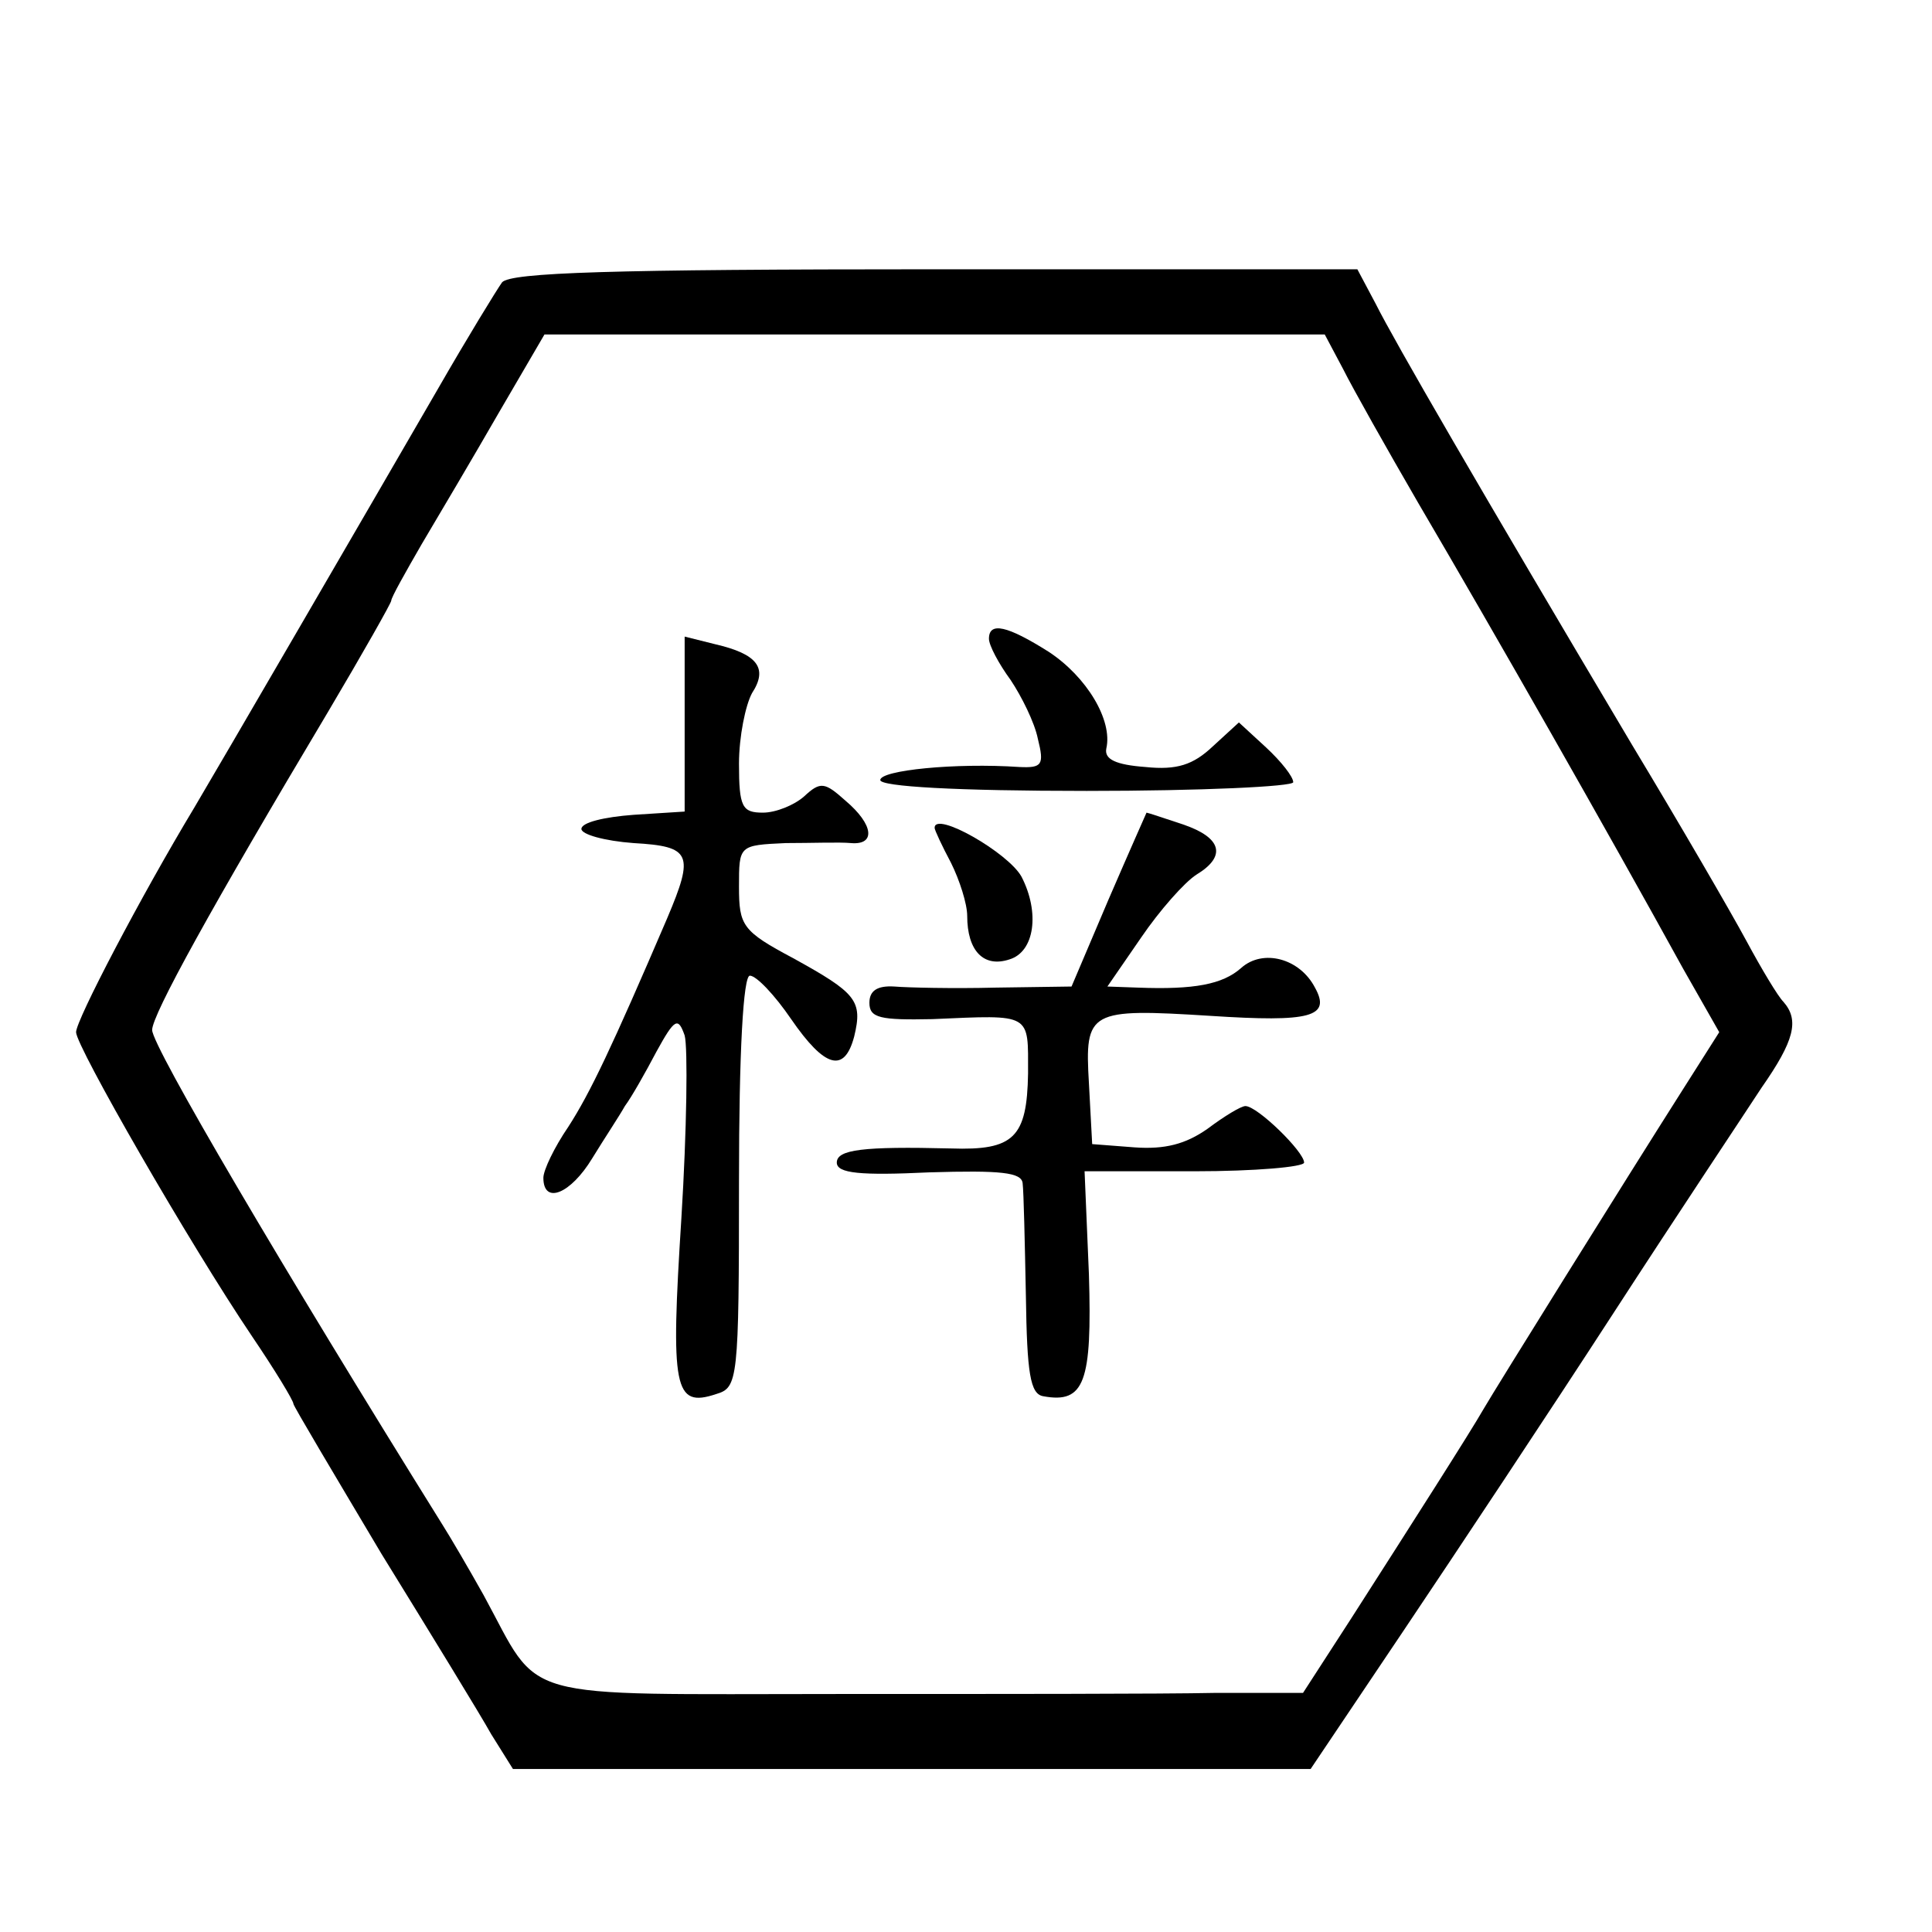 <?xml version="1.0" standalone="no"?>
<!DOCTYPE svg PUBLIC "-//W3C//DTD SVG 20010904//EN"
 "http://www.w3.org/TR/2001/REC-SVG-20010904/DTD/svg10.dtd">
<svg version="1.0" xmlns="http://www.w3.org/2000/svg"
 width="16pt" height="16pt" viewBox="0 0 16 16"
 preserveAspectRatio="xMidYMid meet">
<g transform="translate(0,16) scale(0.009,-0.009)"
fill="#000000" stroke="none">
<path d="M462 1518 c-5 -7 -32 -51 -59 -98 -66 -114 -202 -348 -224 -385 -50
-83 -109 -196 -109 -207 0 -13 104 -194 162 -280 21 -31 38 -59 38 -62 0 -2
37 -64 81 -138 45 -73 91 -148 101 -166 l20 -32 367 0 367 0 86 128 c47 70
134 201 193 292 59 91 121 184 136 207 30 43 35 62 20 79 -5 5 -20 30 -34 56
-14 26 -61 107 -105 180 -142 239 -219 372 -236 406 l-17 32 -388 0 c-299 0
-391 -3 -399 -12z m774 -80 c9 -18 40 -73 69 -123 71 -121 173 -300 244 -429
l33 -58 -33 -52 c-54 -85 -173 -276 -184 -295 -12 -21 -65 -104 -122 -193
l-44 -68 -82 0 c-45 -1 -201 -1 -347 -1 -300 0 -271 -8 -325 91 -14 25 -31 54
-38 65 -147 236 -267 440 -267 455 0 14 54 112 162 293 32 54 58 100 58 102 0
3 13 26 28 52 16 27 48 81 71 121 l42 72 359 0 359 0 17 -32z"/>
<path d="M910 1190 c0 -6 9 -23 20 -38 10 -15 22 -39 25 -54 6 -24 4 -27 -17
-26 -59 4 -128 -3 -128 -12 0 -6 70 -10 190 -10 105 0 190 4 190 8 0 5 -11 19
-25 32 l-25 23 -24 -22 c-18 -17 -33 -22 -62 -19 -27 2 -38 7 -36 17 6 26 -18
66 -53 89 -38 24 -55 28 -55 12z"/>
<path d="M630 1112 l0 -81 -47 -3 c-27 -2 -48 -7 -48 -13 0 -5 21 -11 48 -13
53 -3 56 -10 31 -69 -51 -119 -71 -161 -91 -192 -13 -19 -23 -40 -23 -47 0
-25 25 -15 45 18 11 18 25 39 30 48 6 8 19 31 29 50 17 31 20 32 26 15 3 -11
2 -87 -3 -168 -10 -157 -7 -175 32 -162 20 6 21 12 21 196 0 120 4 189 10 189
6 0 23 -18 38 -40 31 -45 49 -50 58 -16 8 33 2 40 -56 72 -47 25 -50 30 -50
66 0 38 0 38 43 40 23 0 50 1 60 0 23 -2 21 17 -5 39 -19 17 -23 18 -38 4 -9
-8 -26 -15 -38 -15 -19 0 -22 5 -22 45 0 25 6 54 12 65 15 23 5 36 -34 45
l-28 7 0 -80z"/>
<path d="M1020 950 l-34 -80 -70 -1 c-39 -1 -81 0 -93 1 -16 1 -23 -4 -23 -15
0 -14 10 -16 58 -15 92 4 88 6 88 -50 -1 -59 -13 -71 -71 -69 -81 2 -105 -1
-105 -13 0 -10 22 -12 85 -9 66 2 85 0 86 -10 1 -8 2 -54 3 -104 1 -71 4 -90
16 -92 38 -7 45 13 42 112 l-4 95 101 0 c56 0 101 4 101 8 0 10 -43 52 -54 52
-4 0 -19 -9 -35 -21 -20 -14 -39 -19 -67 -17 l-39 3 -3 56 c-4 67 0 69 112 62
92 -6 111 -1 96 26 -14 27 -48 36 -68 18 -17 -15 -43 -20 -95 -18 l-28 1 31
45 c17 25 40 51 51 58 28 17 23 34 -12 46 -18 6 -33 11 -34 11 0 0 -16 -36
-35 -80z"/>
<path d="M860 1016 c0 -2 7 -17 15 -32 8 -16 15 -38 15 -49 0 -32 15 -48 39
-40 23 7 28 43 11 76 -12 22 -80 61 -80 45z"/>
</g>
</svg>
